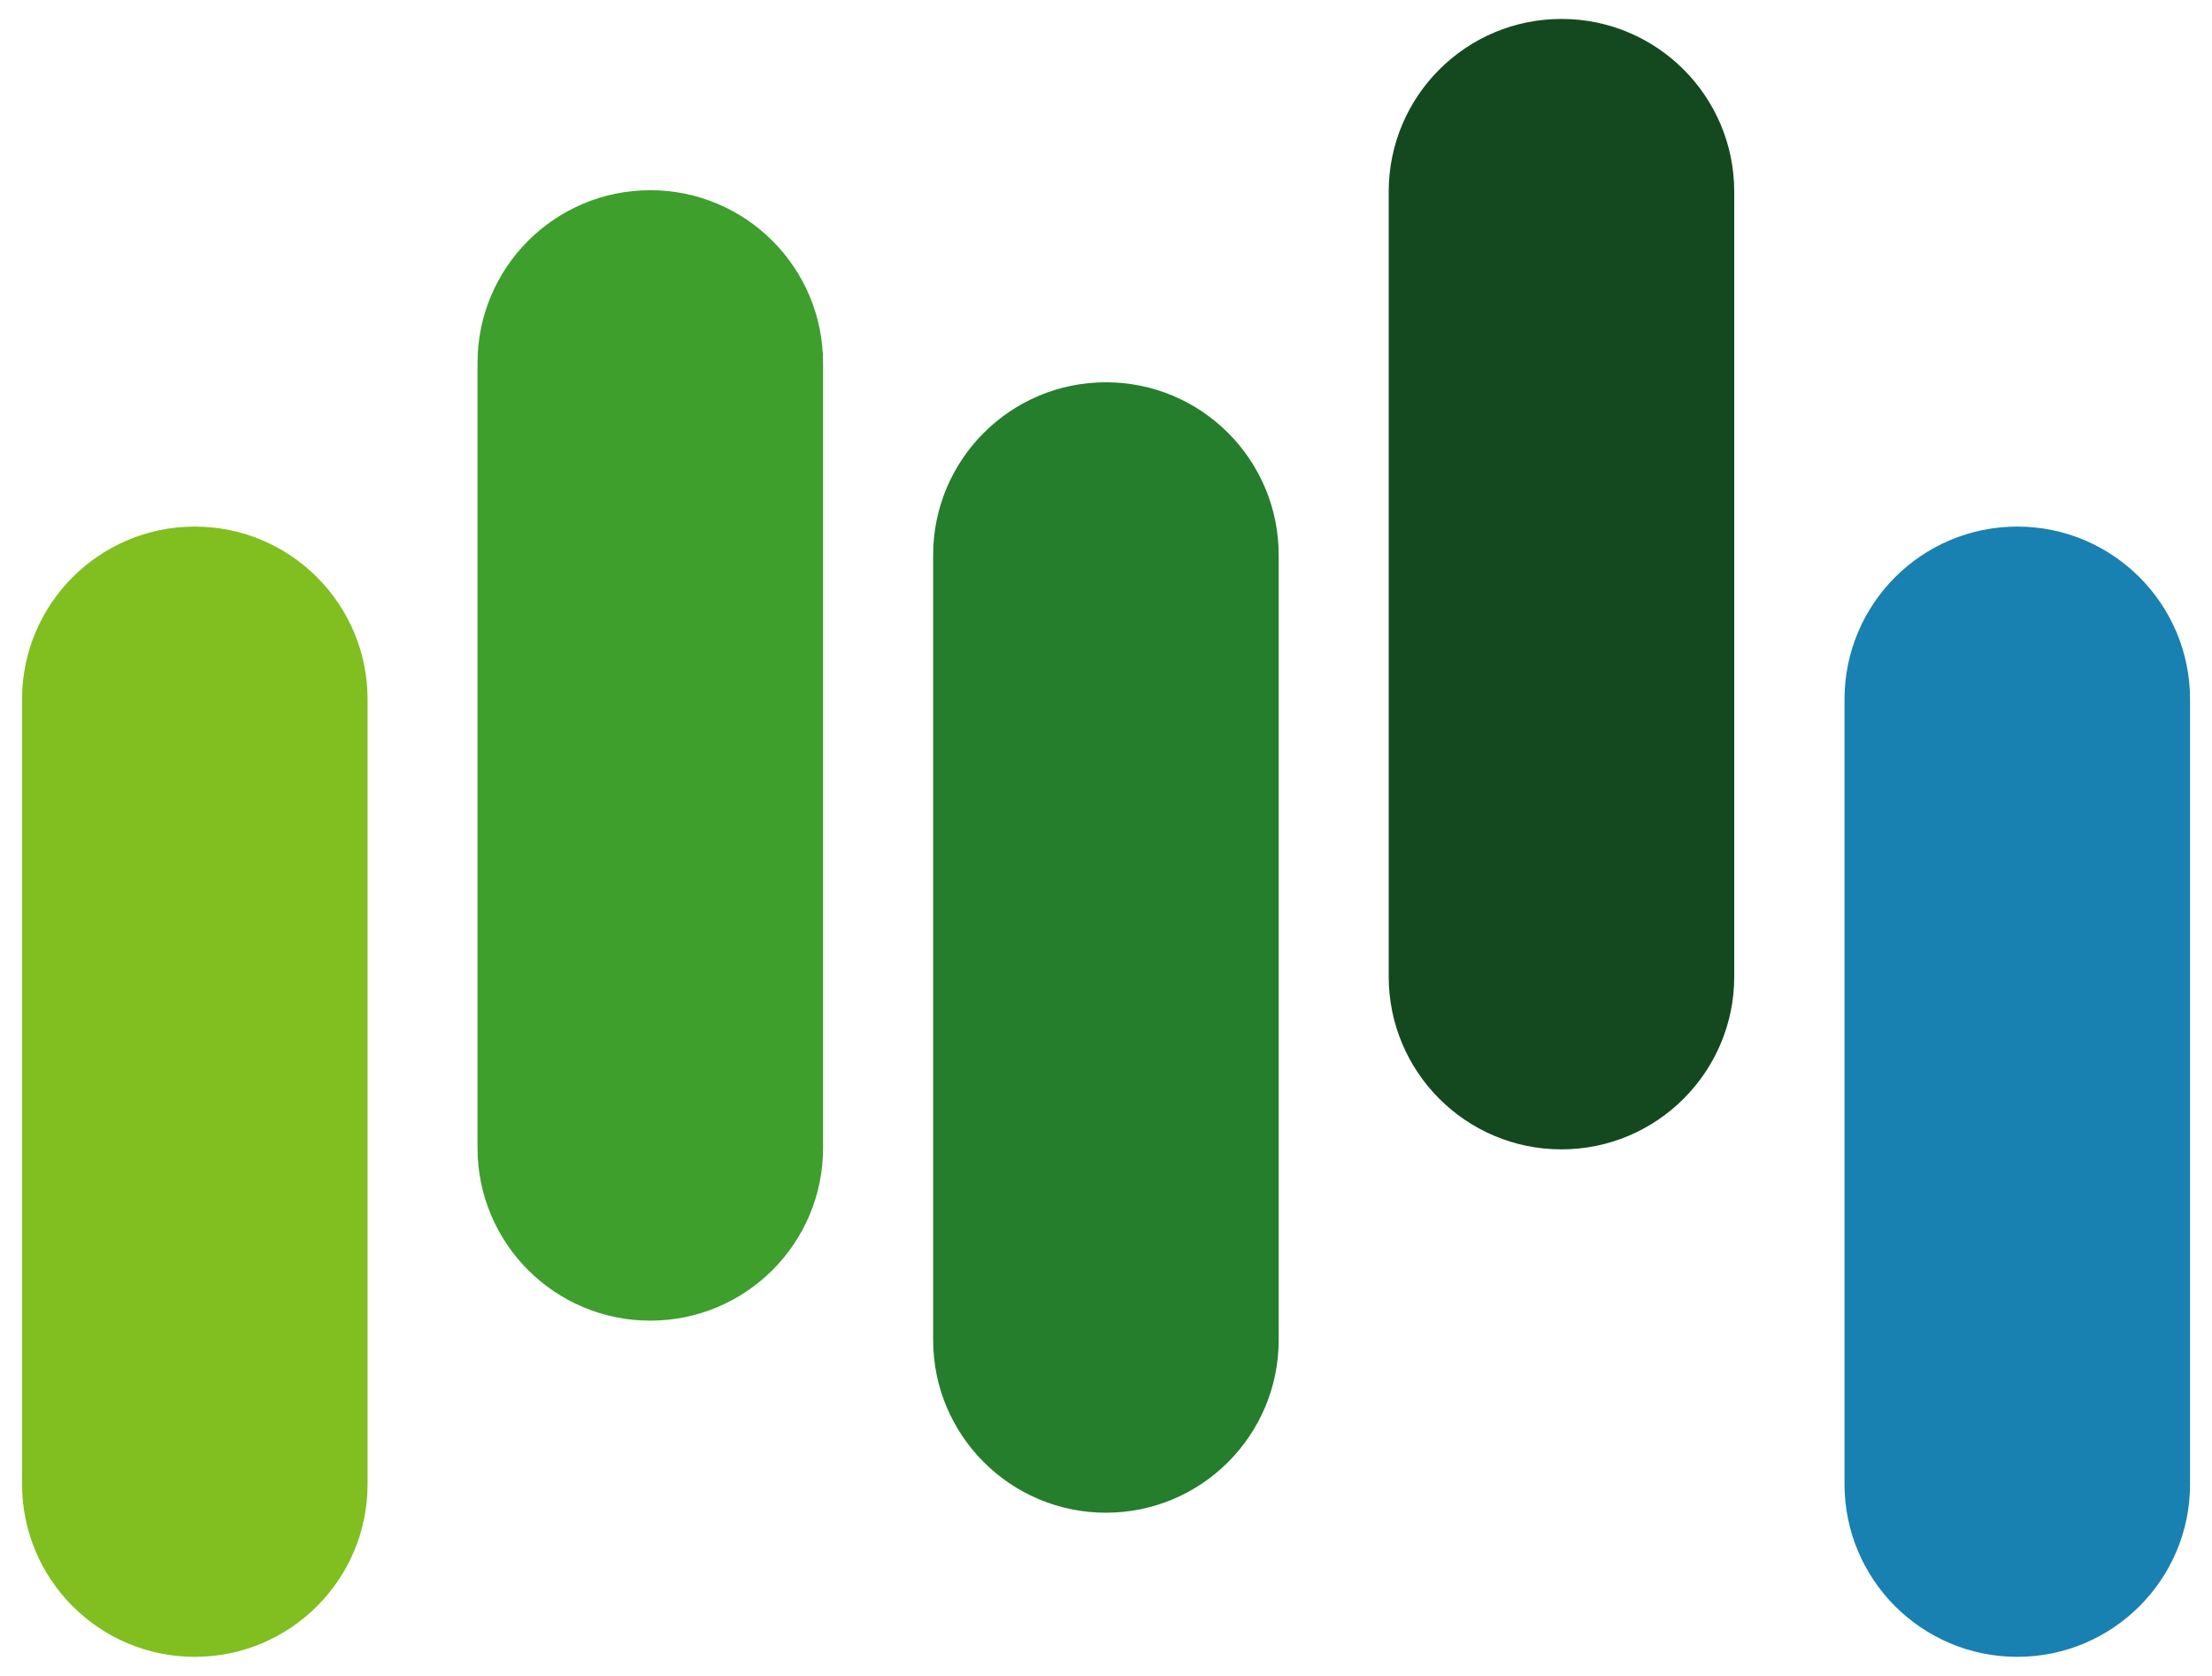 <?xml version="1.0" encoding="UTF-8"?>
<svg version="1.1" viewBox="0 0 132 100" xml:space="preserve" xmlns="http://www.w3.org/2000/svg">
<style type="text/css">
	.st0{fill:#80BF1F;}
	.st1{fill:#3E9F2C;}
	.st2{fill:#247E2C;}
	.st3{fill:#1980B2;}
	.st4{fill:#144920;}
</style>
<g><g transform="translate(-21.5,-31.5)"><path class="st0" d="m33.125 130.36c-5.7 0-10.31-4.62-10.31-10.31v-46.82c0-5.7 4.62-10.31 10.31-10.31 5.7 0 10.31 4.62 10.31 10.31v46.83c0 5.69-4.62 10.3-10.31 10.3z" fill="#80c41c"/><path class="st1" d="m60.305 110.3c-5.7 0-10.31-4.62-10.31-10.31v-46.83c0-5.7 4.62-10.31 10.31-10.31 5.7 0 10.31 4.62 10.31 10.31v46.83c0.01 5.69-4.61 10.31-10.31 10.31z" fill="#40a629"/><path class="st2" d="m87.495 121.76c-5.7 0-10.31-4.62-10.31-10.31v-46.83c0-5.7 4.62-10.31 10.31-10.31 5.7 0 10.31 4.62 10.31 10.31v46.83c0 5.69-4.61 10.31-10.31 10.31z" fill="#237d26"/><path class="st3" d="m141.88 130.36c-5.7 0-10.31-4.62-10.31-10.31v-46.82c0-5.7 4.62-10.31 10.31-10.31 5.7 0 10.31 4.62 10.31 10.31v46.83c0 5.69-4.62 10.3-10.31 10.3z" fill="#0580b7"/><path class="st4" d="m114.68 100.08c-5.7 0-10.31-4.62-10.31-10.31v-46.83c0-5.7 4.62-10.31 10.31-10.31 5.7 0 10.31 4.62 10.31 10.31v46.83c0 5.69-4.62 10.31-10.31 10.31z" fill="#12491d"/></g></g></svg>
